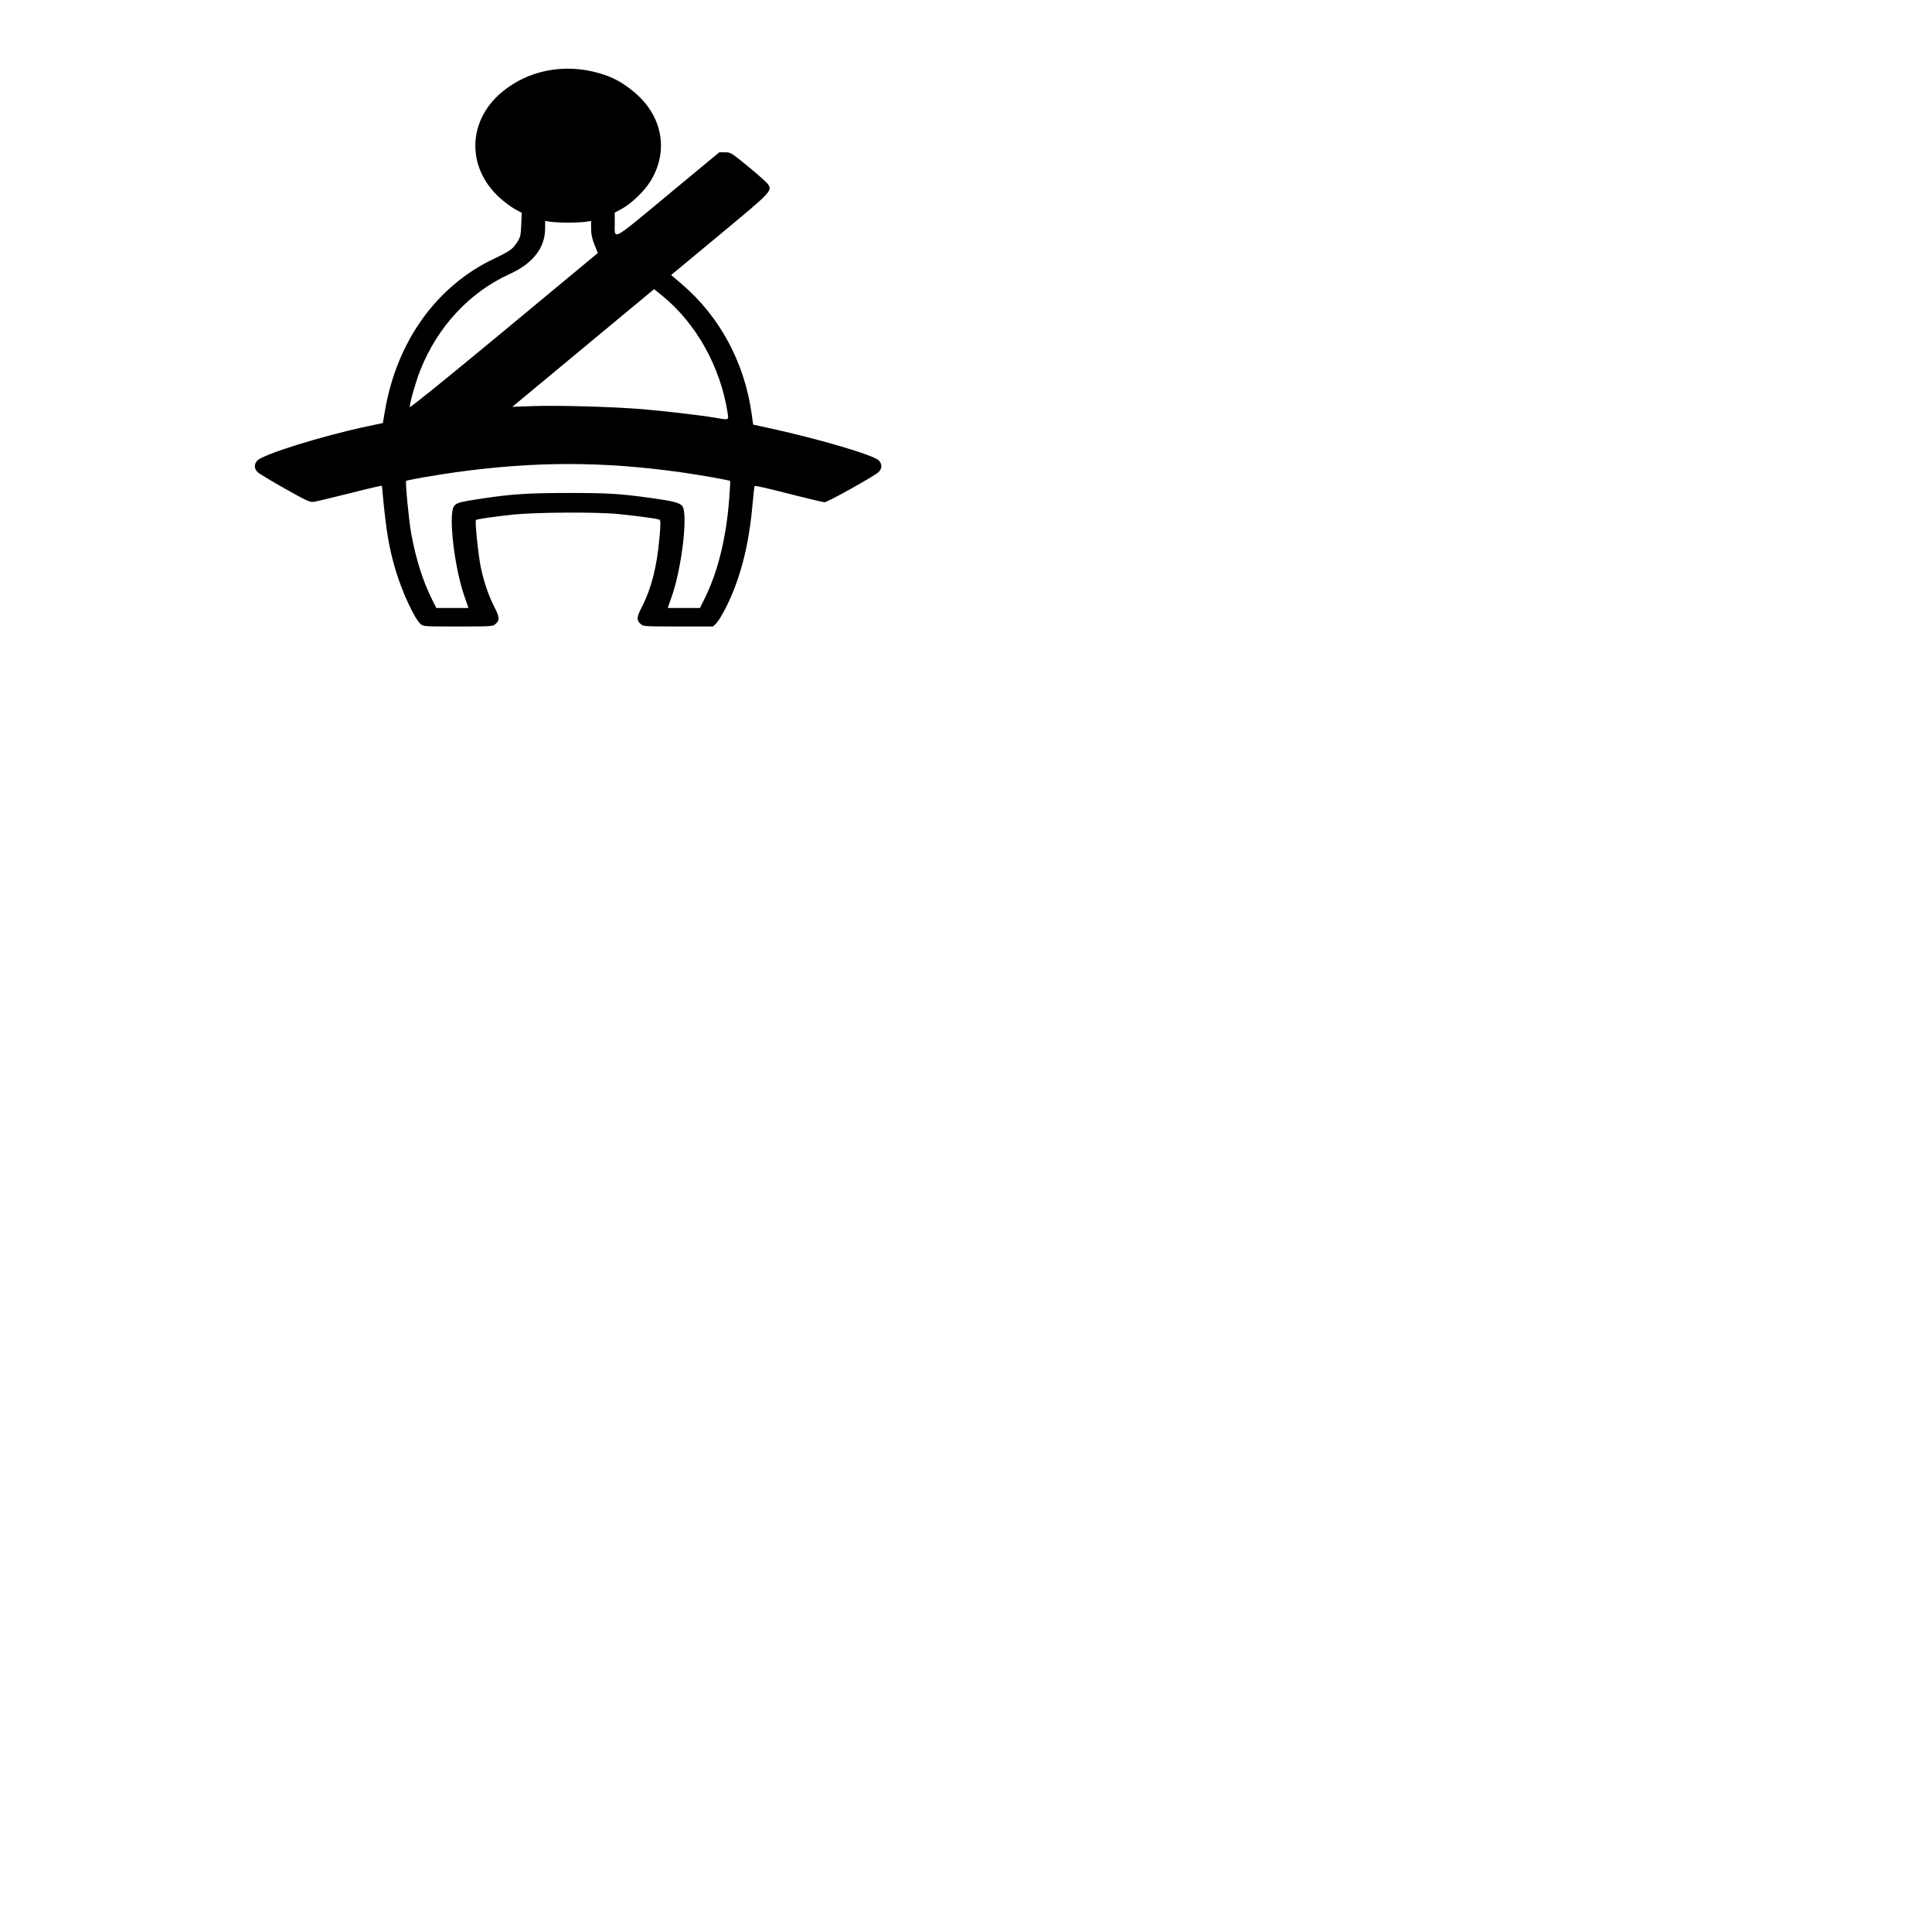 <?xml version="1.0" encoding="UTF-8" standalone="no"?>
<!-- Created with Inkscape (http://www.inkscape.org/) -->

<svg
   version="1.1"
   id="svg1887"
   width="65mm"
   height="65mm"
   viewBox="0 0 245.669 245.669"
   sodipodi:docname="seat-belt-pngrepo-com_mann.svg"
   inkscape:version="1.1.2 (b8e25be833, 2022-02-05)"
   xmlns:inkscape="http://www.inkscape.org/namespaces/inkscape"
   xmlns:sodipodi="http://sodipodi.sourceforge.net/DTD/sodipodi-0.dtd"
   xmlns="http://www.w3.org/2000/svg"
   xmlns:svg="http://www.w3.org/2000/svg">
  <defs
     id="defs1891" />
  <sodipodi:namedview
     id="namedview1889"
     pagecolor="#ffffff"
     bordercolor="#666666"
     borderopacity="1.0"
     inkscape:pageshadow="2"
     inkscape:pageopacity="0.0"
     inkscape:pagecheckerboard="0"
     showgrid="false"
     inkscape:document-units="mm"
     units="mm"
     inkscape:zoom="1.578125"
     inkscape:cx="232.23762"
     inkscape:cy="256"
     inkscape:window-width="1920"
     inkscape:window-height="1017"
     inkscape:window-x="-8"
     inkscape:window-y="-8"
     inkscape:window-maximized="1"
     inkscape:current-layer="g1893" />
  <g
     inkscape:groupmode="layer"
     inkscape:label="Image"
     id="g1893">
    <path
       style="fill:#000000;stroke-width:0.152"
       d="m 53.479,79.349 c -0.783,-0.691 -2.368,-4.12 -3.191,-6.901 -0.819,-2.769 -1.186,-4.946 -1.62,-9.599 l -0.101,-1.083 -0.528,0.093 c -0.29,0.051 -2.144,0.501 -4.12,1.001 -1.976,0.499 -3.818,0.933 -4.093,0.963 -0.419,0.046 -1.011,-0.232 -3.592,-1.686 -1.7,-0.958 -3.26,-1.901 -3.467,-2.095 -0.464,-0.436 -0.482,-1.02 -0.045,-1.481 0.756,-0.797 8.132,-3.098 13.859,-4.323 l 2.1,-0.449 0.286,-1.651 c 1.513,-8.749 6.561,-15.774 13.812,-19.22 2.018,-0.959 2.385,-1.216 2.945,-2.062 0.445,-0.672 0.499,-0.893 0.556,-2.271 l 0.062,-1.527 -0.841,-0.452 C 65.039,26.354 64.175,25.716 63.581,25.184 59.314,21.36 59.41,15.407 63.799,11.73 67.152,8.92 71.742,8.022 76.188,9.305 c 1.735,0.501 2.903,1.128 4.408,2.369 3.671,3.026 4.496,7.577 2.073,11.44 -0.786,1.253 -2.432,2.813 -3.674,3.48 l -0.824,0.443 0.002,1.259 c 0.004,2.269 -0.607,2.587 6.751,-3.511 l 6.539,-5.419 h 0.733 c 0.716,0 0.784,0.042 2.974,1.837 1.233,1.01 2.355,2.017 2.495,2.237 0.533,0.843 0.456,0.924 -6.138,6.397 l -6.185,5.135 1.314,1.12 c 4.847,4.13 7.999,9.961 8.916,16.492 l 0.197,1.405 2.019,0.442 c 6.469,1.415 13.313,3.438 13.967,4.128 0.438,0.462 0.42,1.046 -0.044,1.482 -0.533,0.501 -6.484,3.821 -6.849,3.821 -0.166,0 -1.748,-0.368 -3.514,-0.817 -4.114,-1.046 -5.291,-1.316 -5.387,-1.237 -0.043,0.035 -0.157,0.995 -0.253,2.133 -0.46,5.393 -1.567,9.698 -3.451,13.41 -0.419,0.825 -0.946,1.683 -1.173,1.906 l -0.412,0.406 h -4.413 c -4.171,0 -4.431,-0.015 -4.743,-0.274 -0.592,-0.492 -0.583,-0.882 0.053,-2.114 1.255,-2.431 1.95,-5.132 2.288,-8.892 0.158,-1.755 0.156,-2.222 -0.011,-2.307 -0.23,-0.118 -2.649,-0.447 -5.258,-0.715 -2.64,-0.271 -10.533,-0.228 -13.343,0.073 -2.486,0.267 -4.586,0.572 -4.724,0.686 -0.151,0.125 0.287,4.413 0.611,5.988 0.387,1.879 0.999,3.659 1.777,5.167 0.635,1.231 0.645,1.622 0.053,2.114 -0.312,0.259 -0.572,0.274 -4.728,0.274 -4.357,0 -4.402,-0.003 -4.755,-0.315 z m 5.549,-3.601 c -1.241,-3.581 -2.018,-10.218 -1.327,-11.327 0.301,-0.483 0.669,-0.589 3.595,-1.029 3.784,-0.57 5.95,-0.708 11.111,-0.708 4.903,1.38e-4 6.384,0.091 10.359,0.636 2.772,0.38 3.663,0.608 3.99,1.022 0.743,0.941 -0.035,7.741 -1.305,11.407 l -0.54,1.559 h 2.045 2.045 l 0.522,-1.04 c 1.727,-3.441 2.799,-7.709 3.191,-12.706 0.102,-1.297 0.16,-2.38 0.129,-2.405 -0.125,-0.104 -3.877,-0.768 -6.151,-1.089 -10.024,-1.416 -18.689,-1.419 -28.821,-0.007 -2.457,0.342 -6.091,0.978 -6.225,1.089 -0.13,0.108 0.325,4.875 0.629,6.599 0.567,3.211 1.494,6.151 2.693,8.541 l 0.511,1.019 h 2.045 2.045 z M 92.502,52.391 c -0.908,-5.756 -3.99,-11.277 -8.221,-14.726 l -1.103,-0.899 -9.02,7.483 -9.02,7.483 2.632,-0.093 c 3.111,-0.11 9.919,0.075 13.669,0.372 2.746,0.217 7.518,0.773 9.43,1.097 1.895,0.322 1.804,0.362 1.633,-0.718 z M 75.591,31.116 C 75.292,30.379 75.164,29.764 75.164,29.078 v -0.982 l -0.71,0.106 c -0.391,0.058 -1.387,0.106 -2.214,0.106 -0.827,0 -1.823,-0.048 -2.214,-0.106 l -0.71,-0.106 v 0.96 c 0,2.461 -1.557,4.453 -4.536,5.803 -5.068,2.297 -9.163,6.711 -11.338,12.223 -0.589,1.493 -1.335,4.106 -1.335,4.678 0,0.151 4.726,-3.67 11.956,-9.668 l 11.956,-9.919 z"
       id="path2103" />
  </g>
</svg>
